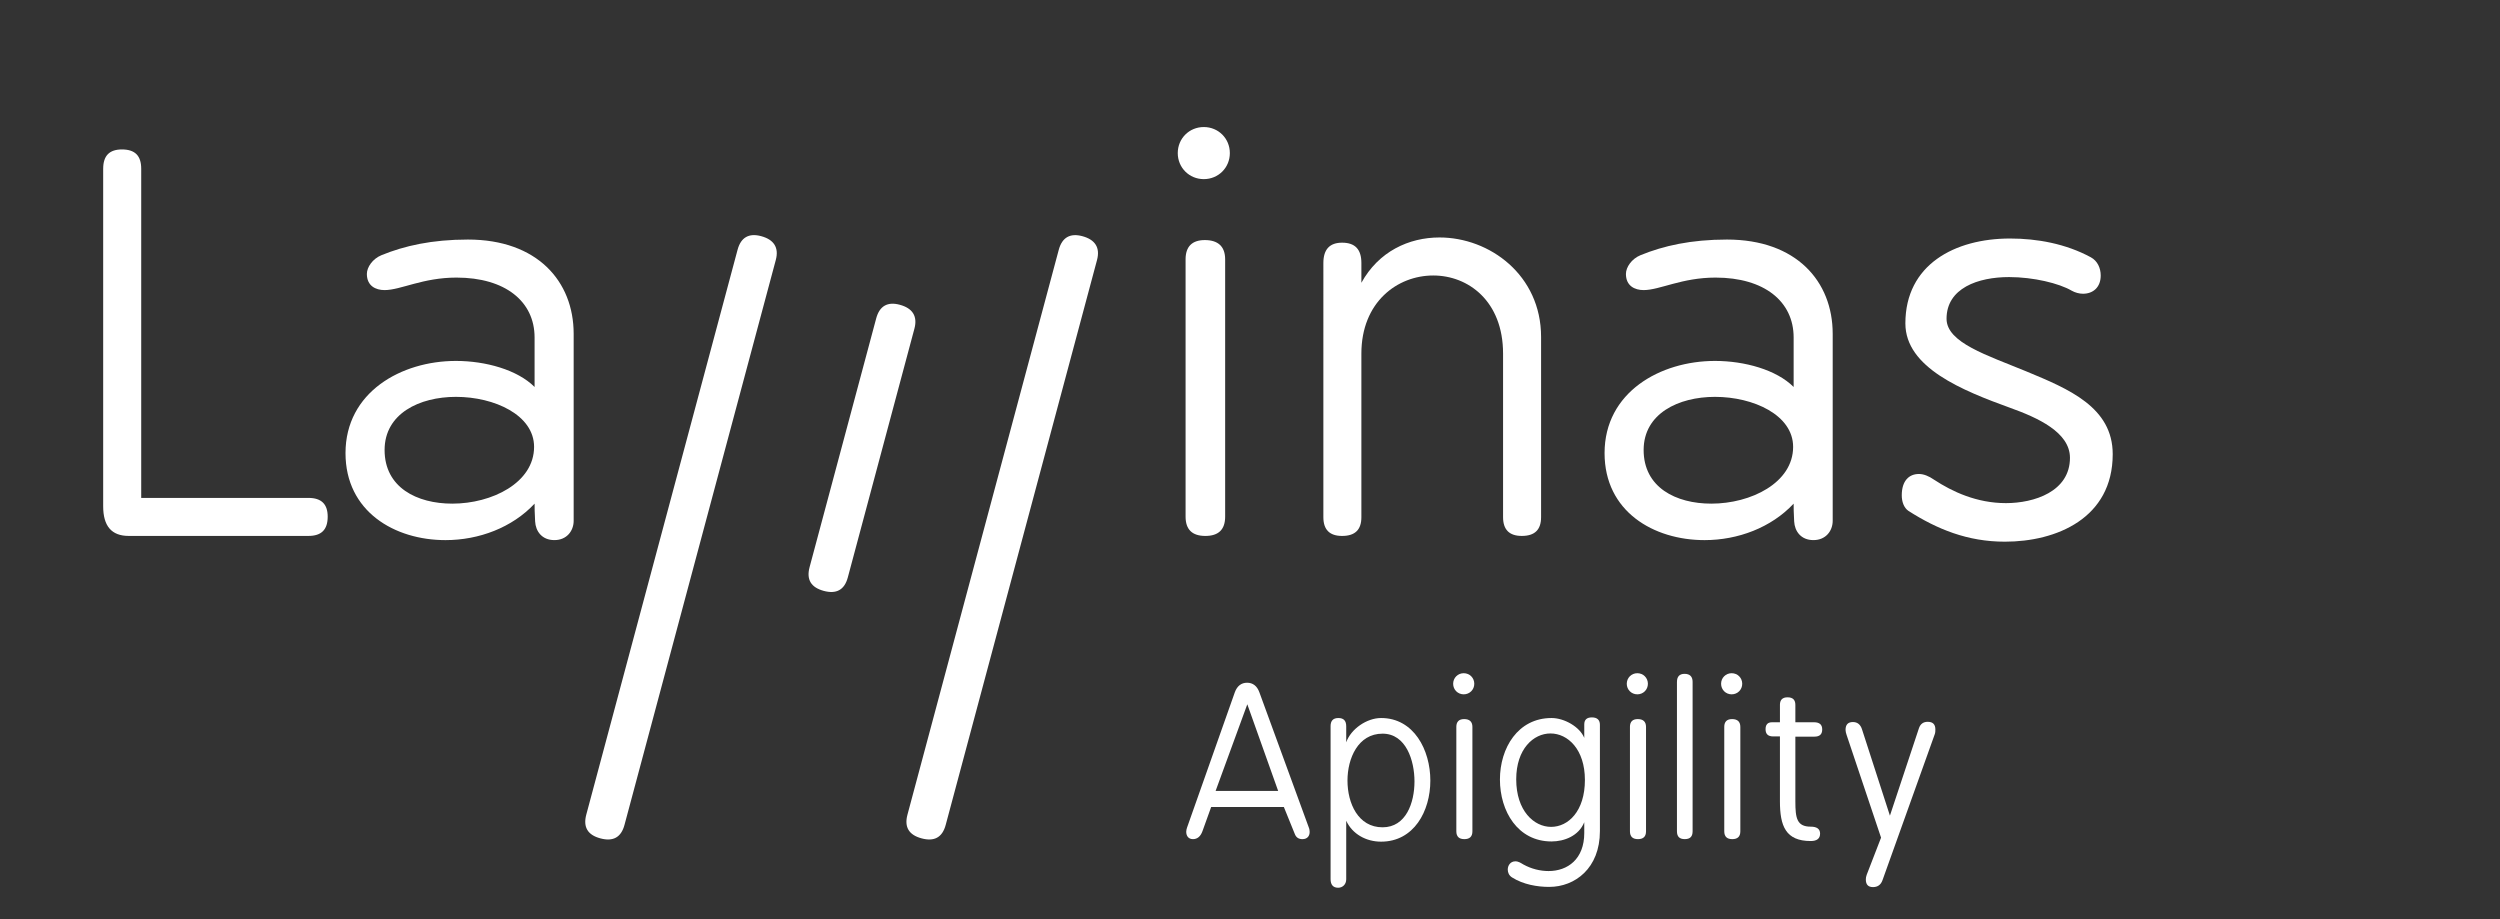 <?xml version="1.0" encoding="utf-8"?>
<!-- Generator: Adobe Illustrator 16.0.0, SVG Export Plug-In . SVG Version: 6.00 Build 0)  -->
<!DOCTYPE svg PUBLIC "-//W3C//DTD SVG 1.1//EN" "http://www.w3.org/Graphics/SVG/1.1/DTD/svg11.dtd">
<svg version="1.1" id="Layer_1" xmlns="http://www.w3.org/2000/svg" xmlns:xlink="http://www.w3.org/1999/xlink" x="0px" y="0px"
	 width="192.756px" height="70.87px" viewBox="0 0 192.756 70.87" enable-background="new 0 0 192.756 70.87" xml:space="preserve">
<rect x="0" y="0" width="192.756" height="70.87" fill="#333333" stroke="none"/>
<g>
	<g>
		<path fill="#FFFFFF" d="M56.868,19.26c0.258-0.969,0.888-1.303,1.819-1.051c0.97,0.261,1.39,0.872,1.127,1.842L48.15,63.601
			c-0.26,0.971-0.888,1.301-1.86,1.039c-0.969-0.258-1.345-0.859-1.086-1.831L56.868,19.26z"/>
	</g>
	<g>
		<path fill="#FFFFFF" d="M81.633,19.26c0.261-0.969,0.89-1.299,1.82-1.05c0.971,0.262,1.389,0.871,1.129,1.841l-11.666,43.55
			c-0.26,0.971-0.888,1.301-1.857,1.039c-0.972-0.259-1.352-0.859-1.091-1.831L81.633,19.26z"/>
	</g>
	<g>
		<path fill="#FFFFFF" d="M7.956,13.008c0-1.004,0.482-1.486,1.446-1.486c1.004,0,1.486,0.482,1.486,1.486v25.382h12.892
			c1.004,0,1.486,0.481,1.486,1.445c0,1.004-0.482,1.486-1.486,1.486H9.923c-1.325,0-1.968-0.763-1.968-2.289V13.008z"/>
		<path fill="#FFFFFF" d="M36.078,18.47c5.341,0,8.153,3.213,8.153,7.269v14.418c0,0.764-0.522,1.486-1.486,1.486
			s-1.446-0.683-1.486-1.446c-0.04-0.763-0.04-1.004-0.04-1.365c-1.727,1.848-4.297,2.812-6.868,2.812
			c-3.936,0-7.711-2.209-7.711-6.708c0-4.699,4.297-7.108,8.514-7.108c2.289,0,4.739,0.683,6.064,2.008v-3.815
			c0-2.771-2.249-4.619-6.024-4.619c-2.61,0-4.297,0.964-5.542,0.964c-0.683,0-1.365-0.321-1.365-1.245
			c0-0.522,0.441-1.165,1.124-1.446C31.178,18.952,33.307,18.47,36.078,18.47z M34.873,38.832c3.053,0,6.306-1.606,6.306-4.378
			c0-2.45-3.052-3.855-6.024-3.855c-2.811,0-5.502,1.285-5.502,4.097C29.652,37.587,32.142,38.832,34.873,38.832z"/>
		<path fill="#FFFFFF" d="M92.816,9.795c1.125,0,2.008,0.883,2.008,2.008s-0.883,2.008-2.008,2.008
			c-1.124,0-2.008-0.884-2.008-2.008S91.692,9.795,92.816,9.795z M91.411,19.996c0-1.004,0.522-1.486,1.485-1.486
			c1.005,0,1.566,0.482,1.566,1.486v19.84c0,1.004-0.521,1.486-1.525,1.486s-1.526-0.482-1.526-1.486V19.996z"/>
		<path fill="#FFFFFF" d="M102.035,20.277c0-1.044,0.482-1.566,1.445-1.566c1.005,0,1.486,0.522,1.486,1.566v1.526
			c1.325-2.409,3.654-3.494,6.024-3.494c3.855,0,7.831,2.892,7.831,7.67v13.897c0,0.963-0.481,1.445-1.485,1.445
			c-0.964,0-1.446-0.482-1.446-1.445V27.265c0-4.056-2.69-6.024-5.382-6.024c-2.771,0-5.542,2.048-5.542,6.024v12.612
			c0,0.963-0.481,1.445-1.486,1.445c-0.963,0-1.445-0.482-1.445-1.445V20.277z"/>
		<path fill="#FFFFFF" d="M133.153,18.47c5.342,0,8.152,3.213,8.152,7.269v14.418c0,0.764-0.521,1.486-1.485,1.486
			s-1.446-0.683-1.486-1.446c-0.04-0.763-0.04-1.004-0.04-1.365c-1.727,1.848-4.297,2.812-6.867,2.812
			c-3.937,0-7.711-2.209-7.711-6.708c0-4.699,4.297-7.108,8.514-7.108c2.289,0,4.739,0.683,6.064,2.008v-3.815
			c0-2.771-2.249-4.619-6.024-4.619c-2.61,0-4.297,0.964-5.542,0.964c-0.683,0-1.365-0.321-1.365-1.245
			c0-0.522,0.441-1.165,1.124-1.446C128.254,18.952,130.382,18.47,133.153,18.47z M131.948,38.832c3.053,0,6.306-1.606,6.306-4.378
			c0-2.45-3.053-3.855-6.024-3.855c-2.812,0-5.502,1.285-5.502,4.097C126.728,37.587,129.218,38.832,131.948,38.832z"/>
		<path fill="#FFFFFF" d="M154.66,38.792c2.169,0,4.939-0.884,4.939-3.495c0-1.968-2.489-3.092-4.618-3.855
			c-3.654-1.325-8.072-3.092-8.072-6.506c0-4.538,3.815-6.546,8.072-6.546c2.089,0,4.297,0.402,6.225,1.446
			c0.522,0.281,0.764,0.844,0.764,1.406c0,0.924-0.603,1.406-1.366,1.406c-0.28,0-0.602-0.081-0.883-0.241
			c-0.964-0.562-2.932-1.044-4.819-1.044c-2.37,0-4.819,0.843-4.819,3.213c0,1.847,3.133,2.811,6.145,4.056
			c3.293,1.366,6.667,2.771,6.667,6.386c0,4.94-4.338,6.747-8.313,6.747c-2.892,0-5.221-0.964-7.43-2.369
			c-0.361-0.241-0.522-0.723-0.522-1.205c0-1.124,0.562-1.646,1.325-1.646c0.361,0,0.764,0.161,1.165,0.441
			C150.523,37.908,152.411,38.792,154.66,38.792z"/>
	</g>
	<path fill="#FFFFFF" d="M67.557,24.548c0.259-0.968,0.887-1.302,1.818-1.05c0.971,0.261,1.388,0.87,1.129,1.84l-5.135,19.181
		c-0.258,0.97-0.889,1.301-1.859,1.039c-0.968-0.263-1.35-0.86-1.089-1.83L67.557,24.548z"/>
</g>
<g>
	<path fill="#FFFFFF" d="M98.989,62.223h-5.606l-0.668,1.857c-0.146,0.407-0.392,0.619-0.733,0.619c-0.375,0-0.521-0.277-0.521-0.57
		c0-0.114,0.032-0.229,0.065-0.326l3.683-10.43c0.18-0.488,0.505-0.733,0.945-0.733s0.766,0.245,0.945,0.733l3.813,10.43
		c0.049,0.114,0.065,0.244,0.065,0.343c0,0.325-0.196,0.554-0.555,0.554c-0.293,0-0.488-0.131-0.587-0.391L98.989,62.223z
		 M93.726,60.983h4.823l-2.379-6.682L93.726,60.983z"/>
	<path fill="#FFFFFF" d="M102.59,55.997c0-0.424,0.195-0.636,0.603-0.636c0.408,0,0.604,0.212,0.604,0.636v1.238
		c0.358-1.026,1.581-1.874,2.688-1.874c2.526,0,3.798,2.461,3.798,4.824c0,2.362-1.271,4.709-3.798,4.709
		c-1.157,0-2.216-0.586-2.688-1.613v4.515c0,0.407-0.293,0.651-0.619,0.651c-0.392,0-0.587-0.229-0.587-0.668V55.997z M109.06,60.25
		c0-1.613-0.652-3.683-2.461-3.683c-1.891,0-2.705,1.906-2.705,3.618c0,1.743,0.814,3.602,2.705,3.602
		C108.407,63.787,109.06,61.896,109.06,60.25z"/>
	<path fill="#FFFFFF" d="M112.856,51.906c0.457,0,0.815,0.358,0.815,0.815c0,0.456-0.358,0.814-0.815,0.814
		c-0.456,0-0.814-0.358-0.814-0.814C112.042,52.265,112.4,51.906,112.856,51.906z M112.286,56.046c0-0.407,0.212-0.603,0.604-0.603
		c0.407,0,0.636,0.195,0.636,0.603v8.051c0,0.407-0.212,0.603-0.62,0.603c-0.407,0-0.619-0.195-0.619-0.603V56.046z"/>
	<path fill="#FFFFFF" d="M122.151,55.851c0-0.358,0.196-0.538,0.587-0.538c0.407,0,0.619,0.195,0.619,0.57v8.197
		c0,2.868-1.923,4.302-3.911,4.302c-0.912,0-1.988-0.179-2.868-0.733c-0.228-0.146-0.326-0.374-0.326-0.603
		c0-0.326,0.212-0.636,0.587-0.636c0.244,0,0.424,0.131,0.619,0.244c0.619,0.343,1.304,0.506,1.939,0.506
		c1.467,0,2.754-0.913,2.754-2.934v-0.831c-0.424,1.06-1.548,1.483-2.525,1.483c-2.607,0-3.977-2.331-3.977-4.775
		c0-2.428,1.385-4.742,3.977-4.742c0.994,0,2.184,0.685,2.525,1.532V55.851z M119.593,63.754c1.32,0,2.607-1.206,2.607-3.617
		c0-2.363-1.319-3.586-2.656-3.586c-1.304,0-2.64,1.189-2.64,3.536C116.904,62.516,118.273,63.754,119.593,63.754z"/>
	<path fill="#FFFFFF" d="M126.242,51.906c0.457,0,0.815,0.358,0.815,0.815c0,0.456-0.358,0.814-0.815,0.814
		c-0.456,0-0.814-0.358-0.814-0.814C125.428,52.265,125.786,51.906,126.242,51.906z M125.672,56.046
		c0-0.407,0.212-0.603,0.604-0.603c0.407,0,0.636,0.195,0.636,0.603v8.051c0,0.407-0.212,0.603-0.62,0.603
		c-0.407,0-0.619-0.195-0.619-0.603V56.046z"/>
	<path fill="#FFFFFF" d="M129.298,52.574c0-0.407,0.195-0.619,0.587-0.619c0.407,0,0.619,0.212,0.619,0.619v11.522
		c0,0.407-0.195,0.603-0.604,0.603c-0.407,0-0.603-0.195-0.603-0.603V52.574z"/>
	<path fill="#FFFFFF" d="M133.515,51.906c0.457,0,0.815,0.358,0.815,0.815c0,0.456-0.358,0.814-0.815,0.814
		c-0.456,0-0.814-0.358-0.814-0.814C132.7,52.265,133.059,51.906,133.515,51.906z M132.944,56.046c0-0.407,0.212-0.603,0.604-0.603
		c0.407,0,0.636,0.195,0.636,0.603v8.051c0,0.407-0.212,0.603-0.62,0.603c-0.407,0-0.619-0.195-0.619-0.603V56.046z"/>
	<path fill="#FFFFFF" d="M137.237,54.351c0-0.391,0.195-0.586,0.586-0.586c0.408,0,0.604,0.195,0.604,0.586v1.337h1.434
		c0.424,0,0.636,0.179,0.636,0.554s-0.195,0.555-0.603,0.555h-1.467v4.986c0,1.304,0.114,1.955,1.189,1.955
		c0.473,0,0.717,0.18,0.717,0.538c0,0.375-0.244,0.57-0.717,0.57c-1.939,0-2.379-1.157-2.379-3.063v-5.003h-0.521
		c-0.392,0-0.587-0.18-0.587-0.555c0-0.358,0.163-0.537,0.505-0.537h0.604V54.351z"/>
	<path fill="#FFFFFF" d="M145.034,64.585l-2.657-7.92c-0.049-0.146-0.081-0.277-0.081-0.391c0-0.408,0.195-0.604,0.57-0.604
		c0.342,0,0.587,0.195,0.701,0.57l2.15,6.649l2.233-6.73c0.113-0.343,0.342-0.506,0.684-0.506c0.392,0,0.587,0.196,0.587,0.587
		c0,0.114,0,0.245-0.049,0.375l-4.025,11.244c-0.13,0.375-0.391,0.538-0.733,0.538c-0.374,0-0.554-0.195-0.554-0.587
		c0-0.114,0.017-0.228,0.065-0.358L145.034,64.585z"/>
</g>
</svg>
